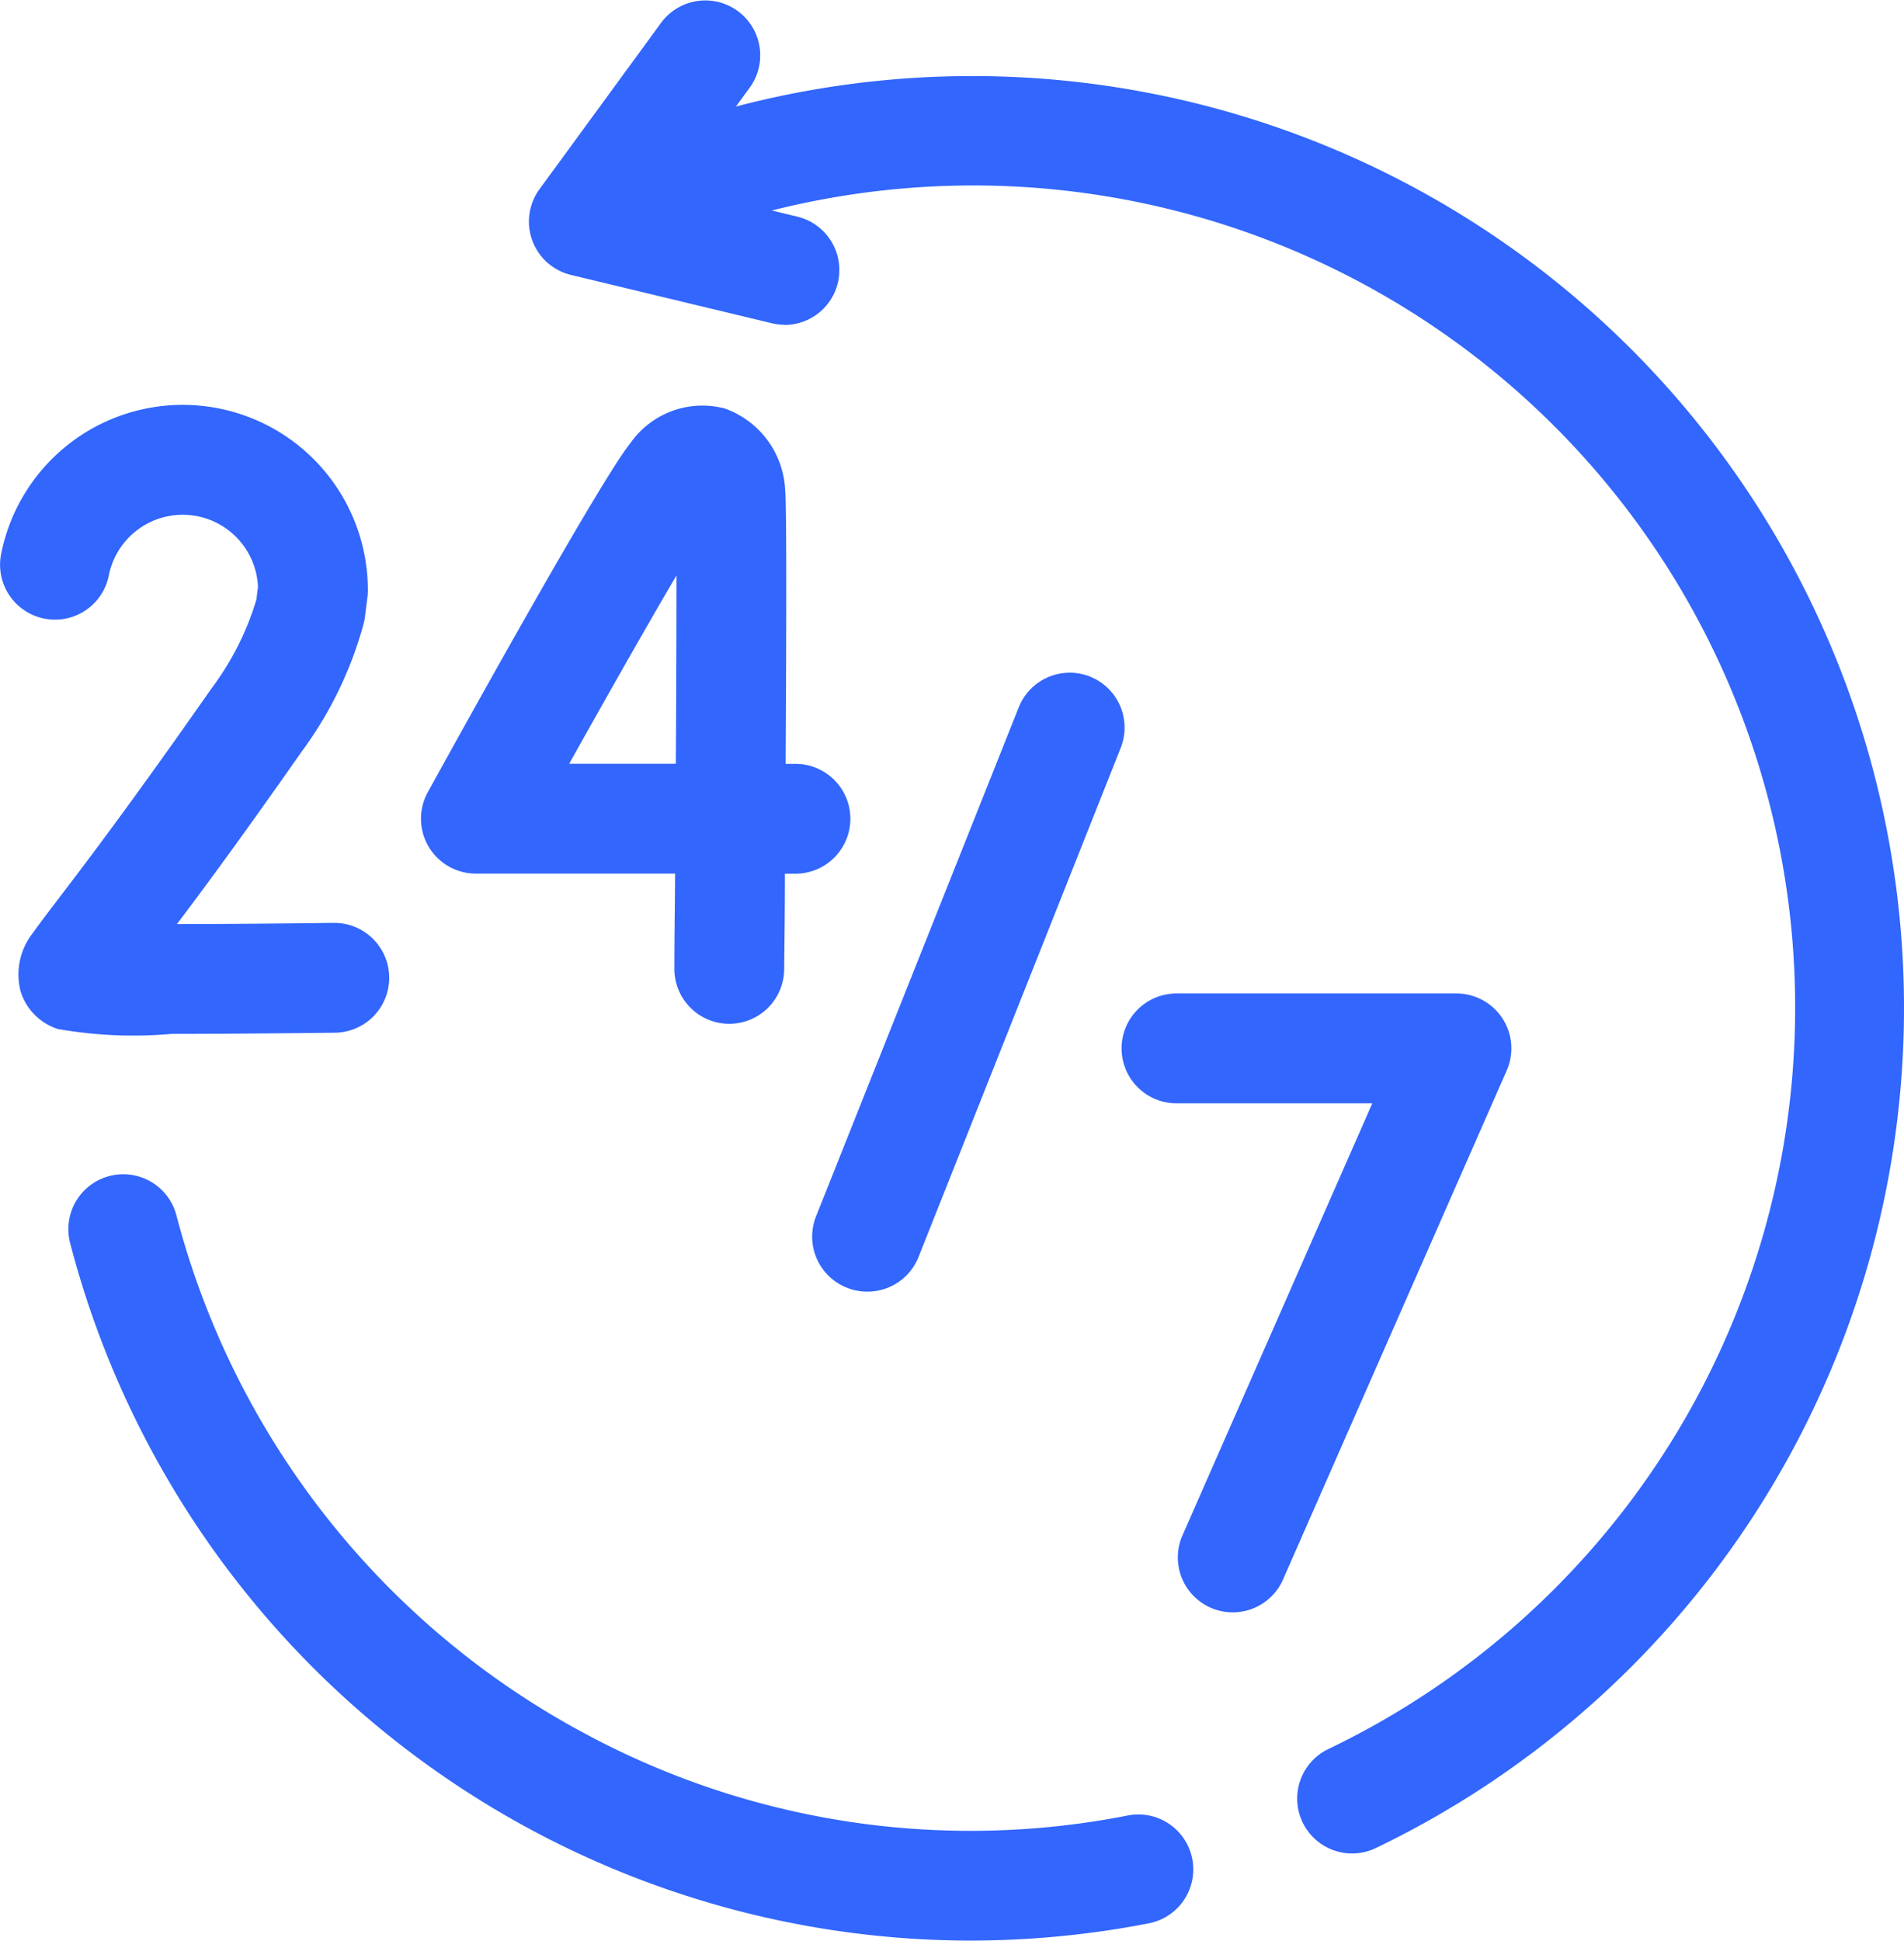 <svg xmlns="http://www.w3.org/2000/svg" width="26.009" height="26.504" viewBox="0 0 26.009 26.504"><g transform="translate(-19.047 -14.25)"><g transform="translate(19.797 20.532)"><g transform="translate(11.097 3.658)"><path d="M0,7.7a.748.748,0,0,1-.277-.053A.75.75,0,0,1-.7,6.673L2.068-.277A.75.75,0,0,1,3.042-.7a.75.75,0,0,1,.42.974L.7,7.228A.75.75,0,0,1,0,7.7Z" fill="#3266fc"/></g><g transform="translate(15.321 8.037)"><path d="M317.426,285.63a.75.75,0,0,1-.686-1.052l2.593-5.9h-2.675a.75.75,0,0,1,0-1.5h3.824a.75.75,0,0,1,.687,1.052l-3.055,6.95A.75.75,0,0,1,317.426,285.63Z" transform="translate(-316.658 -277.929)" fill="#3266fc"/></g><g transform="translate(0 0)"><g transform="translate(5.751 0)"><path d="M134.695,129.9h-.007a.75.75,0,0,1-.743-.756c0-.4.007-.836.01-1.295h-2.721a.75.75,0,0,1-.657-1.112c.55-1,2.374-4.285,2.768-4.768a1.2,1.2,0,0,1,1.289-.472,1.244,1.244,0,0,1,.825,1.123c.021.248.015,2.054.006,3.73h.134a.75.75,0,0,1,0,1.5h-.144c0,.589-.008,1.065-.01,1.308A.75.75,0,0,1,134.695,129.9Zm-2.186-3.551h1.456c.006-.965.009-1.895.009-2.572C133.59,124.429,133.056,125.369,132.508,126.349Z" transform="translate(-131.234 -122.2)" fill="#3266fc"/></g><path d="M21.391,130.037a5.935,5.935,0,0,1-1.554-.067.783.783,0,0,1-.509-.515.916.916,0,0,1,.171-.8c.07-.1.17-.233.323-.433.353-.462,1.01-1.323,2.112-2.9a3.882,3.882,0,0,0,.615-1.215l.022-.174a1.029,1.029,0,0,0-2.037-.159.75.75,0,1,1-1.472-.289,2.529,2.529,0,0,1,5.01.489.748.748,0,0,1-.006.1l-.034.269a.747.747,0,0,1-.013.074,5.244,5.244,0,0,1-.855,1.77c-.756,1.081-1.307,1.831-1.7,2.35.631,0,1.408-.007,2.14-.016a.75.75,0,1,1,.019,1.5C22.639,130.032,21.919,130.037,21.391,130.037Z" transform="translate(-19.797 -122.199)" fill="#3266fc"/></g></g><g transform="translate(20.73 15)"><path d="M49.444,335.46a12.726,12.726,0,0,1-12.286-9.527.75.75,0,1,1,1.452-.378,11.251,11.251,0,0,0,5.679,7.13,11.108,11.108,0,0,0,7.318,1.066.75.75,0,1,1,.286,1.473A12.841,12.841,0,0,1,49.444,335.46Z" transform="translate(-37.883 -309.707)" fill="#3266fc"/><g transform="translate(6.295 0)"><path d="M178.639,58.674a.75.75,0,0,1-.325-1.426A11.228,11.228,0,0,0,168.9,36.863a.75.75,0,1,1-.606-1.372A12.728,12.728,0,0,1,178.963,58.6.747.747,0,0,1,178.639,58.674Z" transform="translate(-168.147 -34.111)" fill="#3266fc"/><path d="M162.6,18.685a.751.751,0,0,1-.176-.021l-2.741-.659a.75.75,0,0,1-.43-1.172l1.664-2.276a.75.75,0,0,1,1.211.885l-1,1.367,1.647.4a.75.75,0,0,1-.175,1.479Z" transform="translate(-159.861 -15)" fill="#3266fc"/></g></g></g></svg>